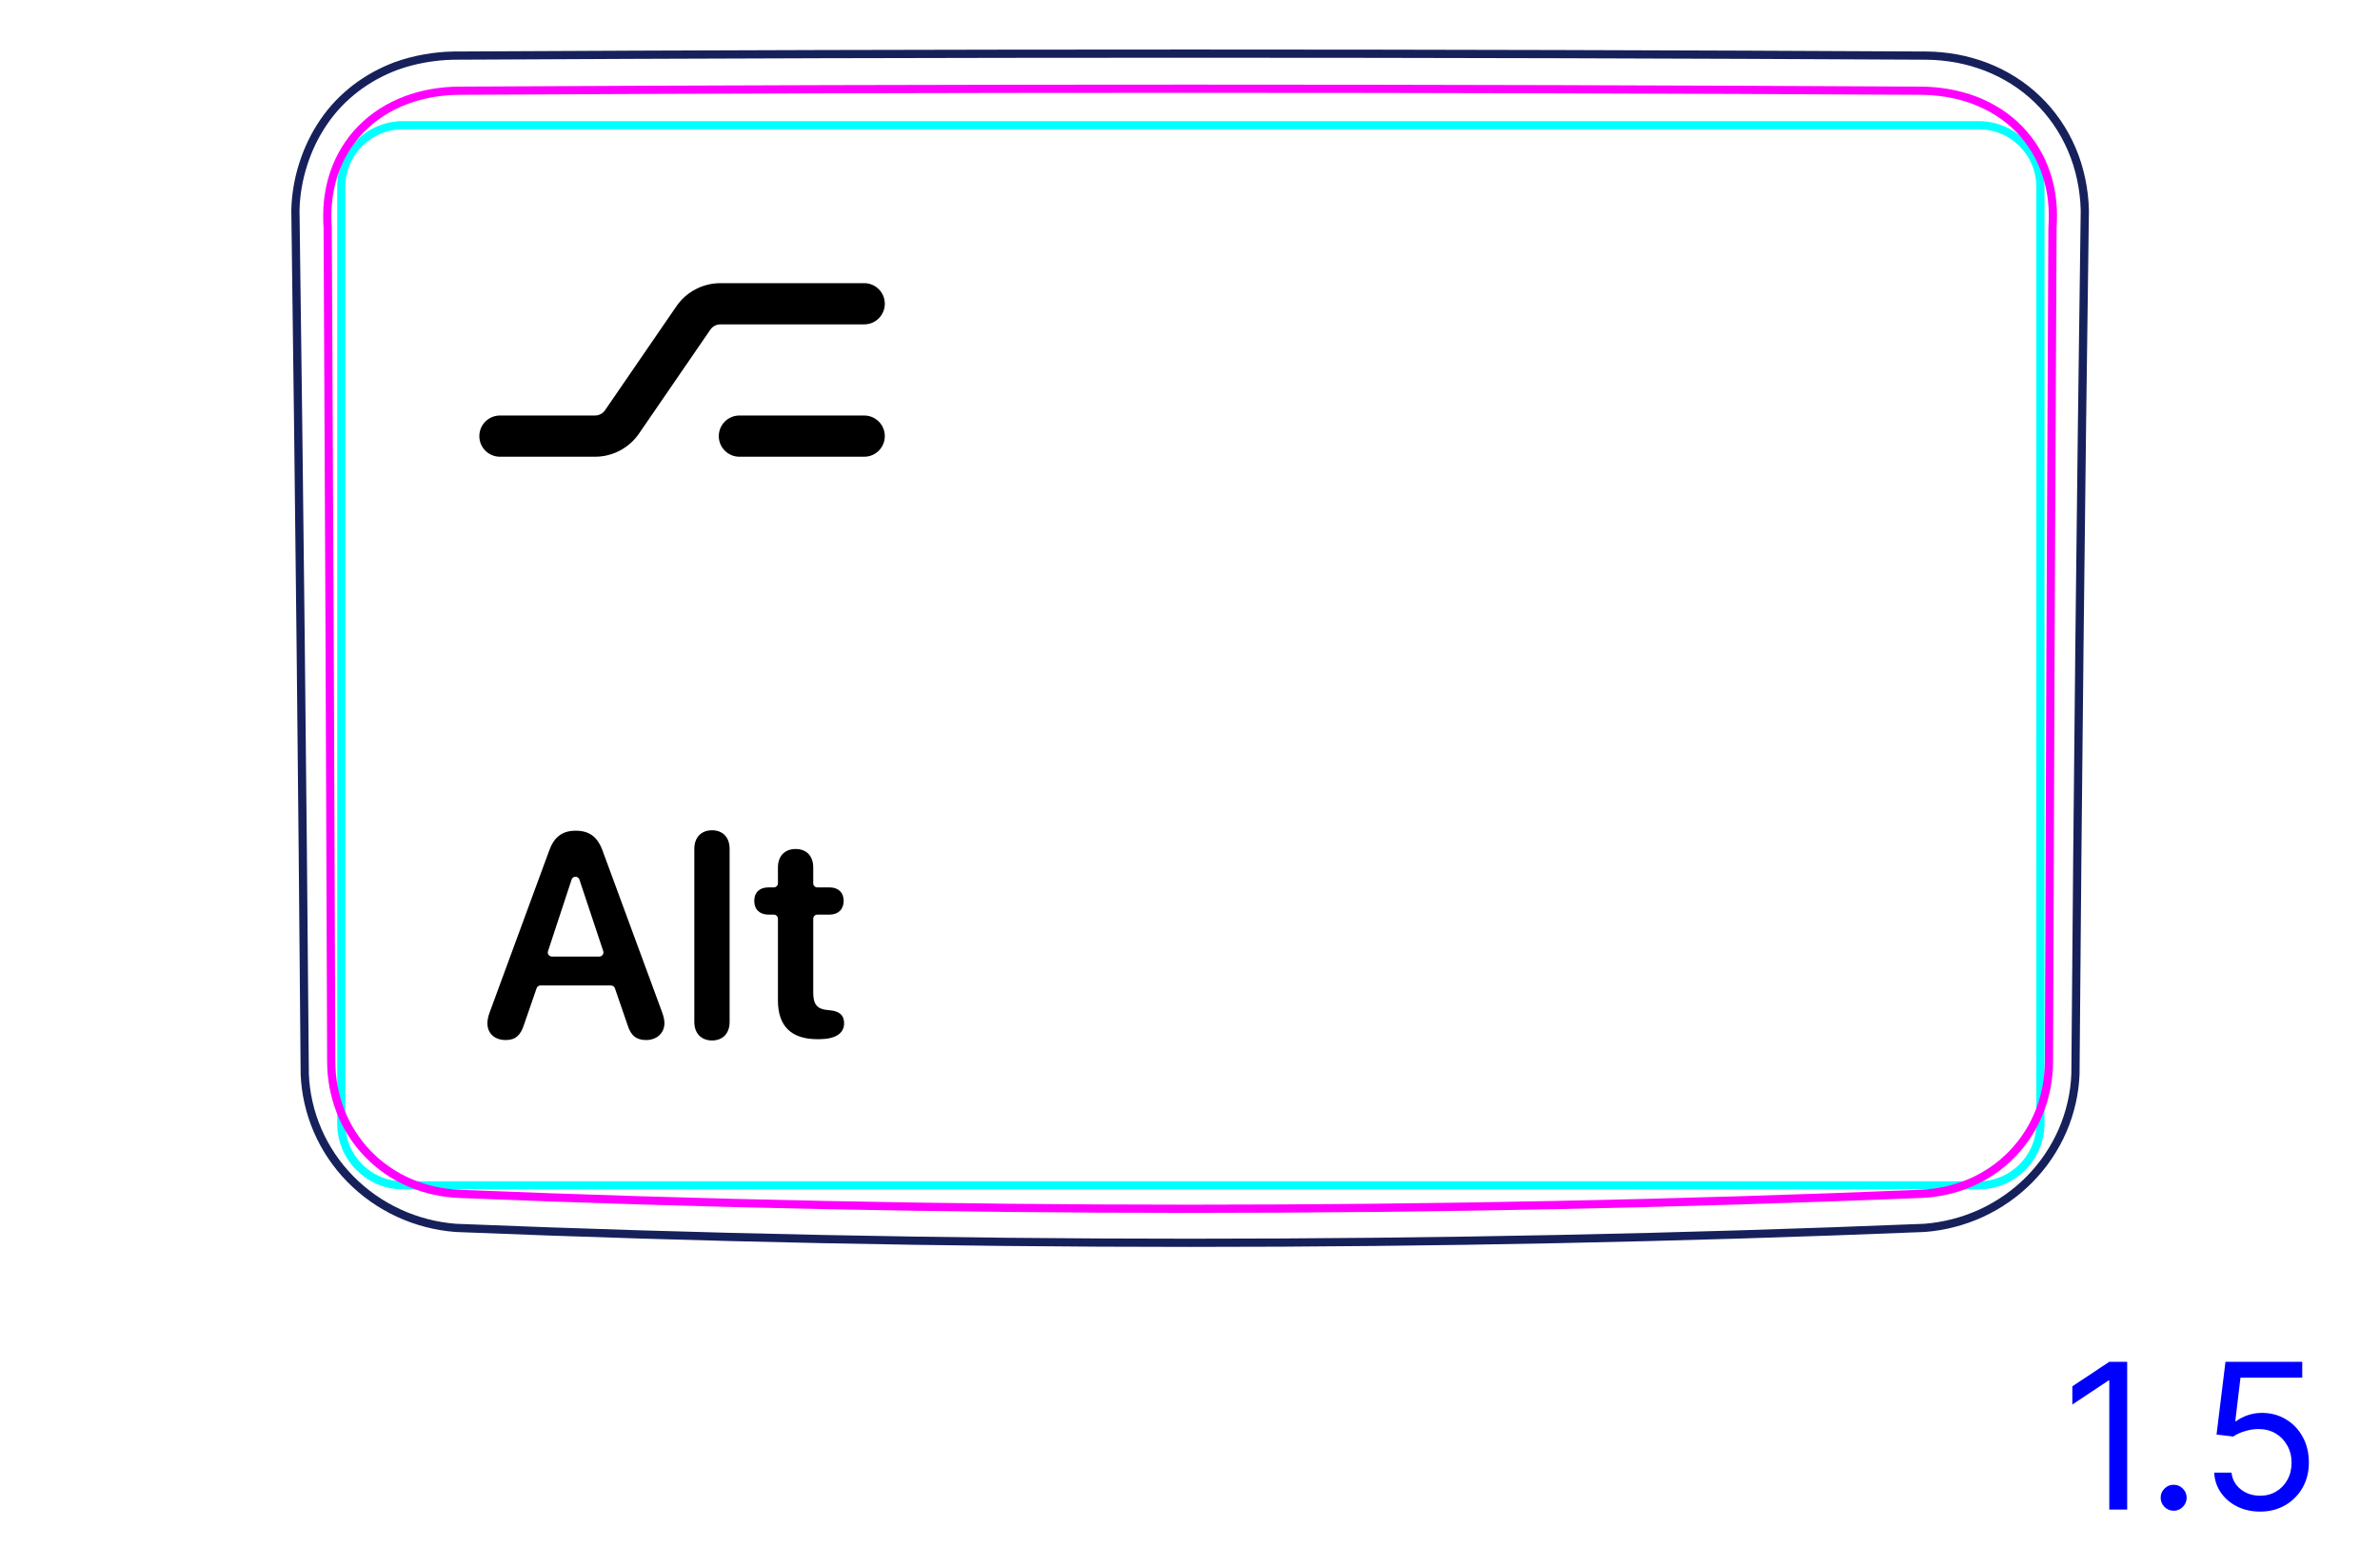 <svg width="82" height="54" viewBox="0 0 82 54" fill="none" xmlns="http://www.w3.org/2000/svg">
<path d="M71.507 37.003C71.585 27.081 71.692 17.159 71.83 7.237C71.82 6.88 71.779 6.523 71.704 6.172C71.63 5.823 71.525 5.482 71.385 5.154C71.247 4.829 71.076 4.517 70.876 4.225C70.676 3.935 70.448 3.665 70.195 3.421C69.942 3.178 69.665 2.961 69.369 2.774C69.073 2.587 68.758 2.429 68.433 2.303C68.106 2.178 67.767 2.082 67.424 2.017C67.078 1.954 66.728 1.919 66.374 1.916C49.461 1.825 32.545 1.825 15.632 1.916C15.294 1.922 14.957 1.955 14.624 2.015C14.292 2.074 13.964 2.16 13.649 2.274C13.4 2.367 13.158 2.478 12.925 2.605C12.693 2.733 12.469 2.878 12.257 3.039C12.046 3.201 11.847 3.379 11.663 3.571C11.478 3.765 11.31 3.974 11.159 4.194C11.007 4.415 10.872 4.648 10.754 4.888C10.636 5.132 10.536 5.382 10.453 5.639C10.286 6.155 10.191 6.697 10.178 7.236C10.312 17.158 10.419 27.08 10.5 37.001C10.525 37.663 10.675 38.327 10.94 38.941C11.209 39.566 11.595 40.139 12.071 40.623C12.55 41.111 13.118 41.51 13.741 41.796C14.358 42.081 15.029 42.254 15.703 42.305C24.132 42.648 32.567 42.819 41.003 42.819C49.439 42.819 57.874 42.648 66.304 42.305C66.978 42.254 67.648 42.081 68.266 41.797C68.888 41.51 69.457 41.111 69.936 40.623C70.411 40.138 70.797 39.566 71.067 38.941C71.331 38.328 71.483 37.664 71.507 37.001" stroke="#16215B" stroke-width="0.283" stroke-miterlimit="10"/>
<path d="M11.758 38.713V6.44C11.758 5.266 12.709 4.314 13.884 4.314H17.427H64.631H68.174C69.348 4.314 70.3 5.266 70.3 6.44V38.713C70.3 39.887 69.348 40.839 68.174 40.839L13.884 40.839C12.709 40.839 11.758 39.887 11.758 38.713Z" stroke="#00FFFF" stroke-width="0.28" stroke-miterlimit="10"/>
<path d="M66.18 41.133C49.437 41.818 32.569 41.818 15.826 41.133C15.53 41.12 15.238 41.083 14.949 41.018C14.804 40.986 14.662 40.947 14.522 40.902C14.383 40.856 14.245 40.805 14.11 40.746C13.975 40.688 13.844 40.623 13.715 40.552C13.65 40.516 13.586 40.478 13.522 40.439C13.46 40.4 13.398 40.36 13.338 40.318C13.096 40.15 12.872 39.961 12.669 39.749C12.618 39.696 12.568 39.642 12.519 39.586C12.471 39.531 12.424 39.473 12.378 39.415C12.287 39.3 12.202 39.18 12.124 39.057C11.968 38.811 11.837 38.552 11.73 38.28C11.704 38.211 11.679 38.142 11.656 38.073C11.633 38.003 11.611 37.933 11.591 37.863C11.552 37.723 11.518 37.582 11.492 37.44C11.439 37.156 11.413 36.869 11.412 36.577C11.396 31.791 11.378 27.003 11.358 22.215C11.338 17.428 11.315 12.642 11.29 7.853C11.281 7.698 11.275 7.542 11.277 7.387C11.277 7.231 11.287 7.077 11.303 6.923C11.31 6.846 11.322 6.769 11.334 6.692C11.345 6.615 11.36 6.539 11.376 6.462C11.408 6.311 11.447 6.162 11.495 6.015C11.543 5.869 11.598 5.726 11.662 5.585C11.694 5.515 11.727 5.446 11.764 5.377C11.8 5.309 11.838 5.241 11.879 5.174C12.037 4.909 12.225 4.667 12.44 4.447C12.493 4.392 12.55 4.338 12.607 4.287C12.636 4.26 12.665 4.235 12.694 4.209C12.723 4.184 12.754 4.159 12.784 4.134C12.905 4.037 13.03 3.946 13.161 3.863C13.421 3.697 13.698 3.56 13.992 3.449C14.287 3.339 14.588 3.26 14.893 3.207C15.198 3.154 15.511 3.127 15.825 3.126C32.57 3.034 49.437 3.034 66.18 3.126C66.496 3.127 66.808 3.154 67.113 3.207C67.419 3.26 67.72 3.339 68.014 3.449C68.308 3.56 68.585 3.697 68.846 3.863C68.976 3.946 69.101 4.036 69.222 4.134C69.252 4.159 69.282 4.184 69.312 4.209C69.341 4.234 69.37 4.26 69.4 4.286C69.456 4.338 69.512 4.392 69.566 4.447C69.78 4.666 69.968 4.909 70.128 5.174C70.168 5.24 70.206 5.308 70.242 5.377C70.279 5.445 70.312 5.515 70.344 5.585C70.407 5.725 70.463 5.869 70.511 6.015C70.559 6.161 70.599 6.31 70.63 6.462C70.647 6.538 70.66 6.615 70.673 6.691C70.685 6.768 70.695 6.845 70.703 6.922C70.72 7.076 70.728 7.231 70.73 7.386C70.731 7.541 70.725 7.697 70.716 7.853C70.691 12.64 70.668 17.428 70.648 22.215C70.627 27.002 70.61 31.79 70.594 36.577C70.593 36.869 70.566 37.159 70.513 37.446C70.486 37.591 70.452 37.733 70.412 37.872C70.372 38.012 70.326 38.15 70.273 38.285C70.22 38.42 70.16 38.553 70.094 38.684C70.061 38.75 70.026 38.815 69.99 38.879C69.952 38.943 69.914 39.006 69.875 39.067C69.717 39.314 69.536 39.543 69.332 39.755C69.282 39.807 69.229 39.859 69.175 39.909C69.121 39.96 69.066 40.009 69.009 40.057C68.896 40.153 68.78 40.242 68.659 40.324C68.417 40.49 68.161 40.632 67.89 40.749C67.823 40.778 67.753 40.806 67.684 40.832C67.615 40.858 67.545 40.882 67.475 40.904C67.335 40.95 67.194 40.988 67.051 41.02C66.766 41.083 66.475 41.121 66.18 41.133Z" stroke="#FF00FF" stroke-width="0.283" stroke-miterlimit="10" stroke-linecap="round" stroke-linejoin="round"/>
<path d="M73.289 46.919V52.01H72.673V47.565H72.643L71.4 48.391V47.764L72.673 46.919H73.289ZM74.89 52.05C74.768 52.05 74.662 52.006 74.575 51.918C74.487 51.83 74.443 51.725 74.443 51.602C74.443 51.48 74.487 51.374 74.575 51.287C74.662 51.199 74.768 51.155 74.89 51.155C75.013 51.155 75.118 51.199 75.206 51.287C75.294 51.374 75.338 51.48 75.338 51.602C75.338 51.684 75.317 51.758 75.276 51.826C75.236 51.894 75.182 51.949 75.114 51.99C75.048 52.03 74.973 52.05 74.89 52.05ZM77.869 52.08C77.577 52.08 77.314 52.022 77.081 51.906C76.847 51.79 76.66 51.63 76.519 51.428C76.378 51.226 76.301 50.996 76.288 50.737H76.885C76.908 50.968 77.012 51.158 77.198 51.309C77.385 51.458 77.609 51.533 77.869 51.533C78.078 51.533 78.263 51.484 78.426 51.386C78.59 51.288 78.718 51.154 78.811 50.983C78.906 50.811 78.953 50.616 78.953 50.399C78.953 50.177 78.904 49.979 78.806 49.805C78.71 49.629 78.577 49.491 78.408 49.39C78.239 49.289 78.046 49.237 77.829 49.236C77.673 49.234 77.513 49.258 77.349 49.308C77.185 49.356 77.05 49.418 76.944 49.494L76.368 49.425L76.676 46.919H79.321V47.466H77.193L77.014 48.967H77.044C77.148 48.885 77.279 48.816 77.436 48.761C77.594 48.706 77.758 48.679 77.928 48.679C78.24 48.679 78.518 48.754 78.761 48.903C79.007 49.05 79.199 49.252 79.338 49.509C79.479 49.766 79.549 50.059 79.549 50.389C79.549 50.714 79.476 51.004 79.331 51.259C79.186 51.513 78.987 51.713 78.734 51.861C78.48 52.007 78.192 52.08 77.869 52.08Z" fill="#0000FF"/>
<path fill-rule="evenodd" clip-rule="evenodd" d="M17.225 15.736C16.833 15.736 16.515 15.418 16.515 15.026C16.515 14.634 16.833 14.316 17.225 14.316H20.5C20.639 14.316 20.768 14.248 20.846 14.134L23.303 10.555C23.646 10.055 24.214 9.756 24.82 9.756H29.775C30.167 9.756 30.485 10.074 30.485 10.466C30.485 10.858 30.167 11.176 29.775 11.176H24.82C24.682 11.176 24.552 11.244 24.474 11.358L22.017 14.937C21.674 15.437 21.107 15.736 20.5 15.736H17.225ZM25.475 15.736C25.083 15.736 24.765 15.418 24.765 15.026C24.765 14.634 25.083 14.316 25.475 14.316H29.775C30.167 14.316 30.485 14.634 30.485 15.026C30.485 15.418 30.167 15.736 29.775 15.736H25.475Z" fill="black"/>
<path d="M22.809 34.866L20.758 29.3C20.582 28.826 20.299 28.621 19.835 28.621C19.371 28.621 19.093 28.836 18.922 29.305L16.876 34.866C16.817 35.018 16.793 35.154 16.793 35.252C16.793 35.608 17.042 35.833 17.428 35.833C17.755 35.833 17.941 35.672 18.058 35.291L18.488 34.048C18.508 33.991 18.562 33.953 18.622 33.953H21.052C21.113 33.953 21.167 33.992 21.186 34.049L21.617 35.301C21.73 35.677 21.92 35.833 22.262 35.833C22.628 35.833 22.892 35.594 22.892 35.252C22.892 35.14 22.867 35.027 22.809 34.866H22.809ZM18.881 32.771L19.694 30.304C19.736 30.174 19.919 30.174 19.963 30.304L20.784 32.77C20.814 32.862 20.746 32.957 20.649 32.957H19.015C18.919 32.957 18.85 32.863 18.881 32.771Z" fill="black"/>
<path d="M24.532 35.848C24.176 35.848 23.922 35.618 23.922 35.208V29.246C23.922 28.836 24.176 28.606 24.532 28.606C24.889 28.606 25.138 28.836 25.138 29.246V35.208C25.138 35.618 24.889 35.848 24.532 35.848Z" fill="black"/>
<path d="M26.803 34.471V31.653C26.803 31.575 26.739 31.512 26.661 31.512H26.476C26.173 31.512 25.987 31.331 25.987 31.038C25.987 30.745 26.173 30.574 26.476 30.574H26.661C26.739 30.574 26.803 30.511 26.803 30.433V29.886C26.803 29.495 27.037 29.251 27.413 29.251C27.789 29.251 28.019 29.495 28.019 29.886V30.433C28.019 30.511 28.082 30.574 28.16 30.574H28.58C28.883 30.574 29.068 30.75 29.068 31.038C29.068 31.326 28.883 31.512 28.58 31.512H28.16C28.082 31.512 28.019 31.575 28.019 31.653V34.207C28.019 34.598 28.155 34.769 28.507 34.798L28.595 34.808C28.917 34.837 29.083 34.974 29.083 35.257C29.083 35.613 28.771 35.804 28.214 35.804H28.165C27.262 35.804 26.803 35.355 26.803 34.471H26.803Z" fill="black"/>
</svg>
